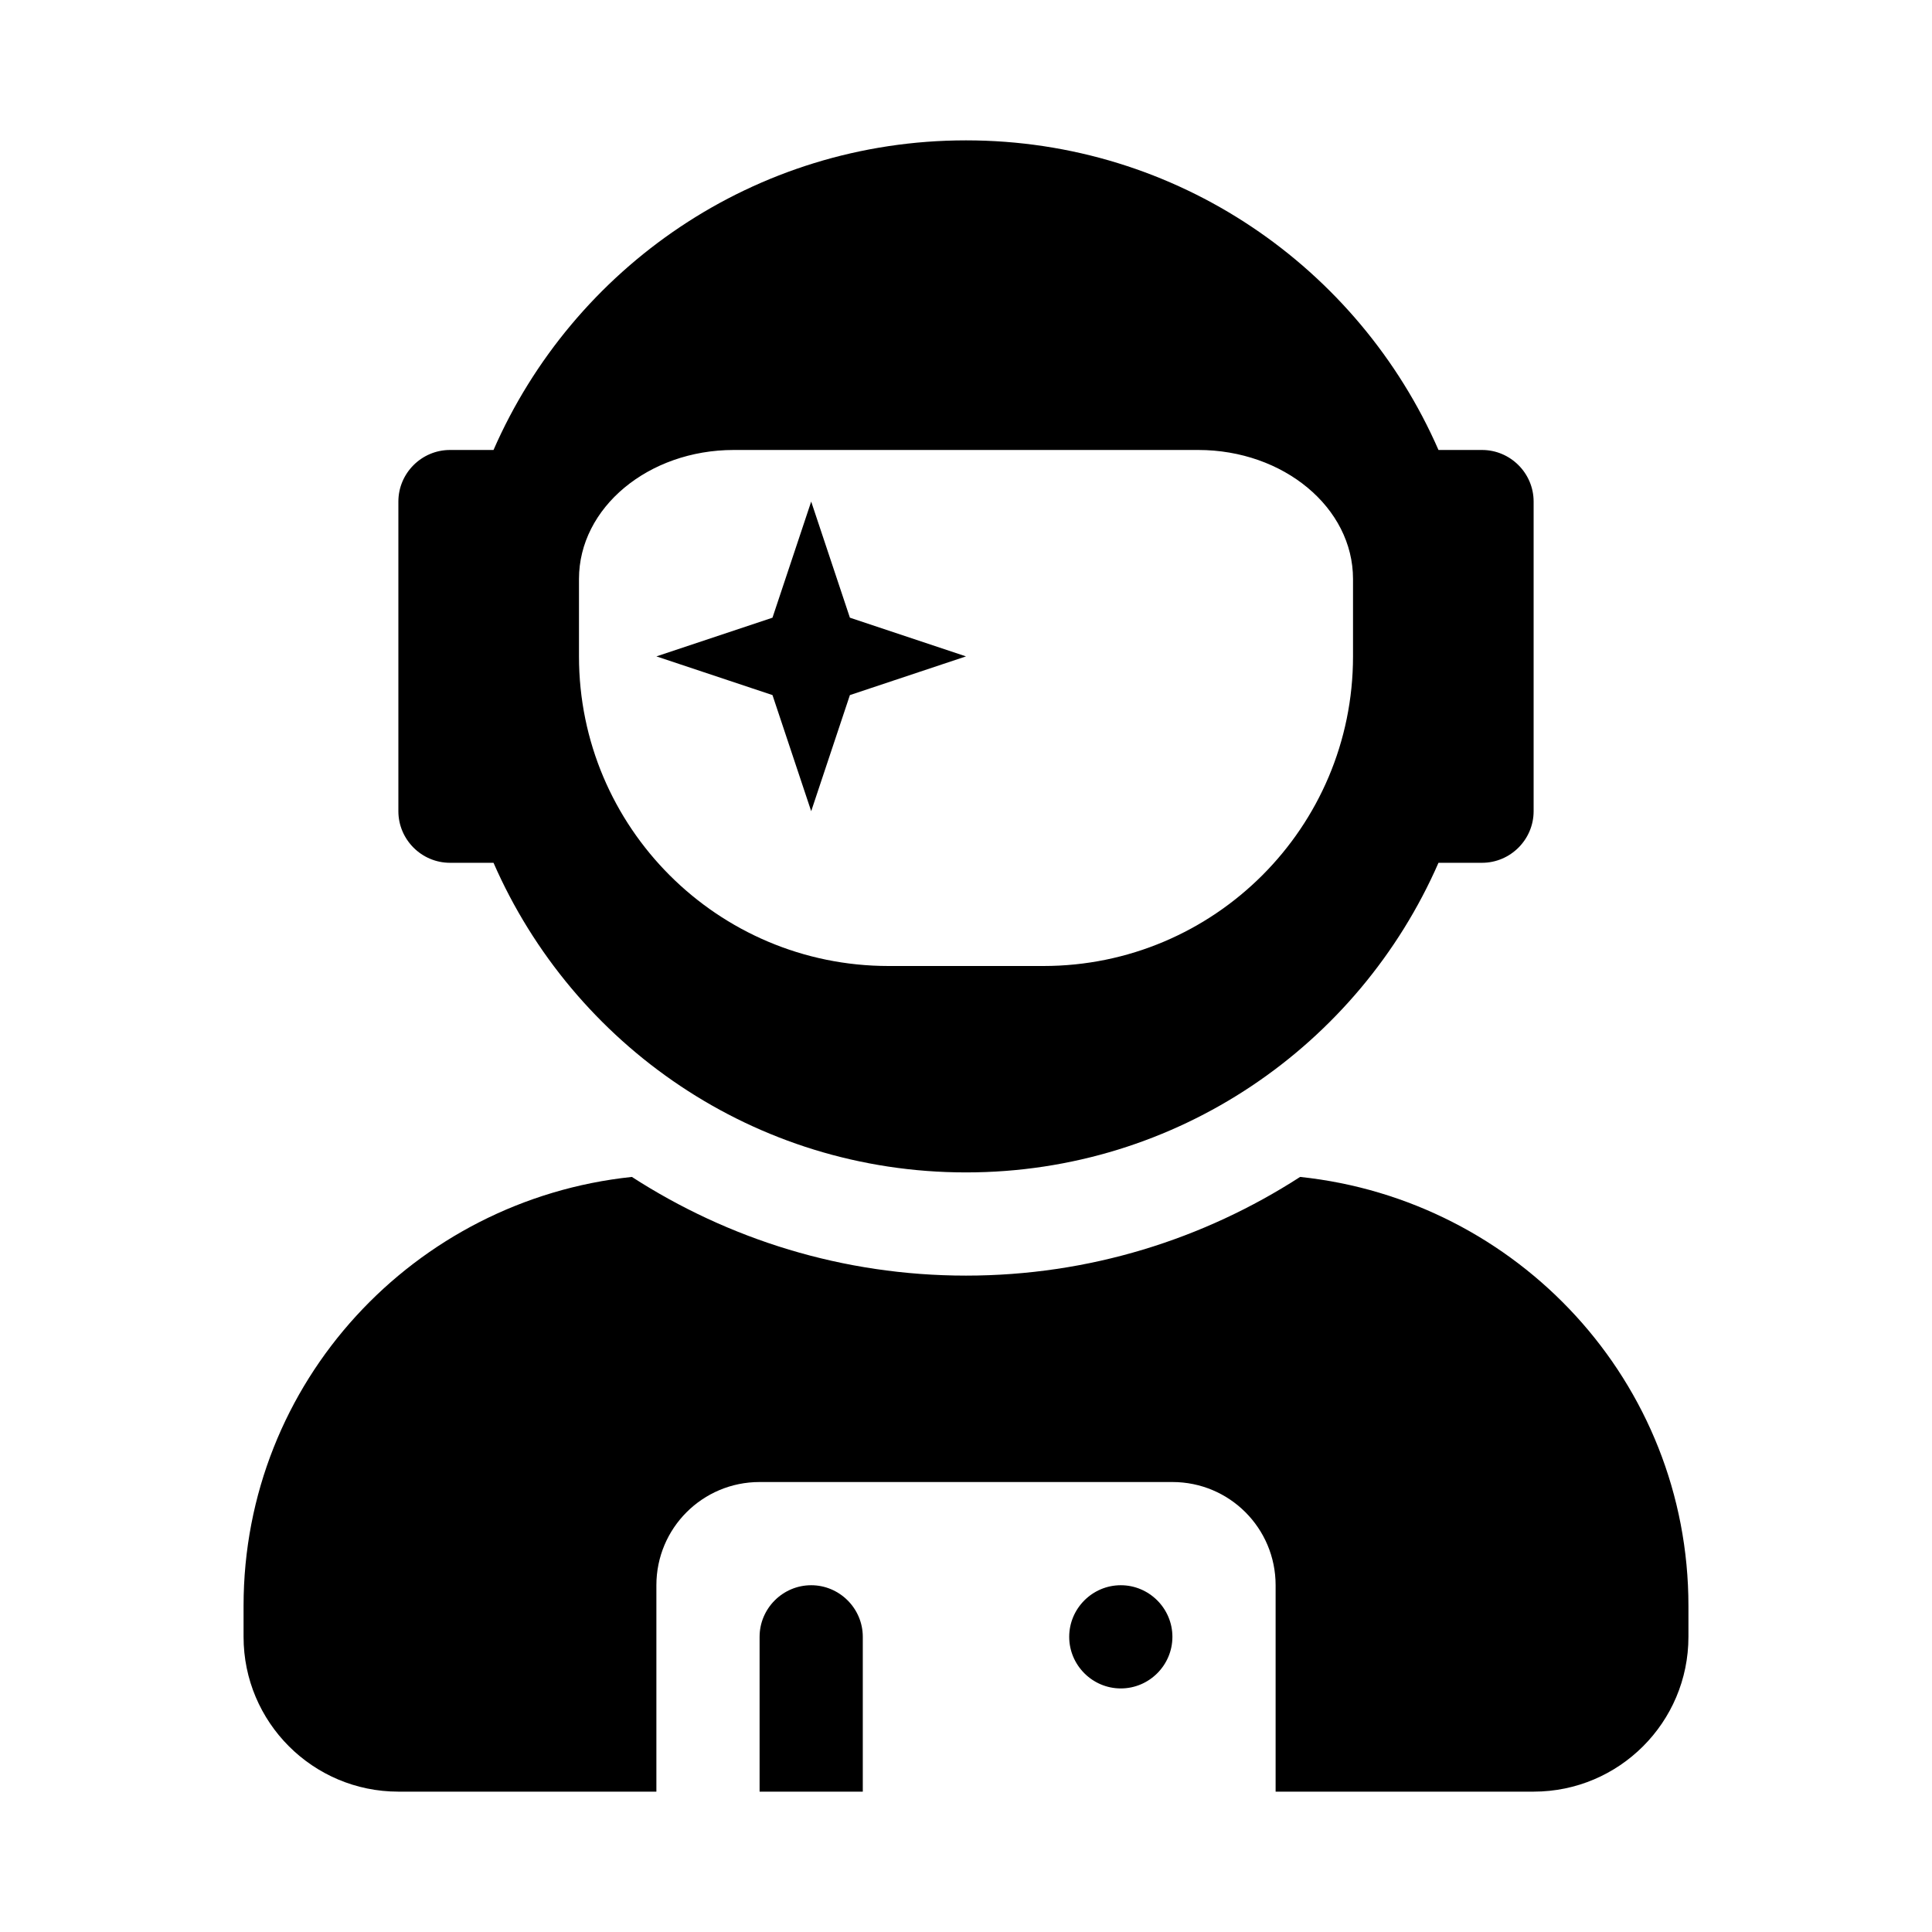 <svg xmlns="http://www.w3.org/2000/svg" width="100%" height="100%" viewBox="0 0 599.04 599.04"><path d="M139.52 267.52h13.5c24.7 56.5 80.9 96 146.5 96s121.8-39.5 146.5-96H459.52c8.8 0 16-7.2 16-16v-96c0-8.8-7.2-16-16-16h-13.5C421.32 83.02 365.12 43.52 299.52 43.52S177.72 83.02 153.02 139.52H139.52c-8.8 0-16 7.2-16 16v96c0 8.8 7.2 16 16 16z m40-88c0-22.1 21.5-40 48-40h144c26.5 0 48 17.9 48 40v24c0 53-43 96-96 96h-48c-53 0-96-43-96-96v-24z m72 72l12-36 36-12-36-12-12-36-12 36-36 12 36 12 12 36z m151.6 113.4C373.22 384.22 337.72 395.52 299.52 395.52s-73.7-11.3-103.6-30.6C128.42 372.02 75.52 428.52 75.52 497.92v9.6c0 26.5 21.5 48 48 48h80v-64c0-17.7 14.3-32 32-32h128c17.7 0 32 14.3 32 32v64h80c26.5 0 48-21.5 48-48v-9.6c0-69.4-52.9-125.9-120.4-133zM347.52 491.52c-8.8 0-16 7.2-16 16s7.2 16 16 16 16-7.2 16-16-7.2-16-16-16z m-96 0c-8.8 0-16 7.2-16 16v48h32v-48c0-8.8-7.2-16-16-16z" /></svg>